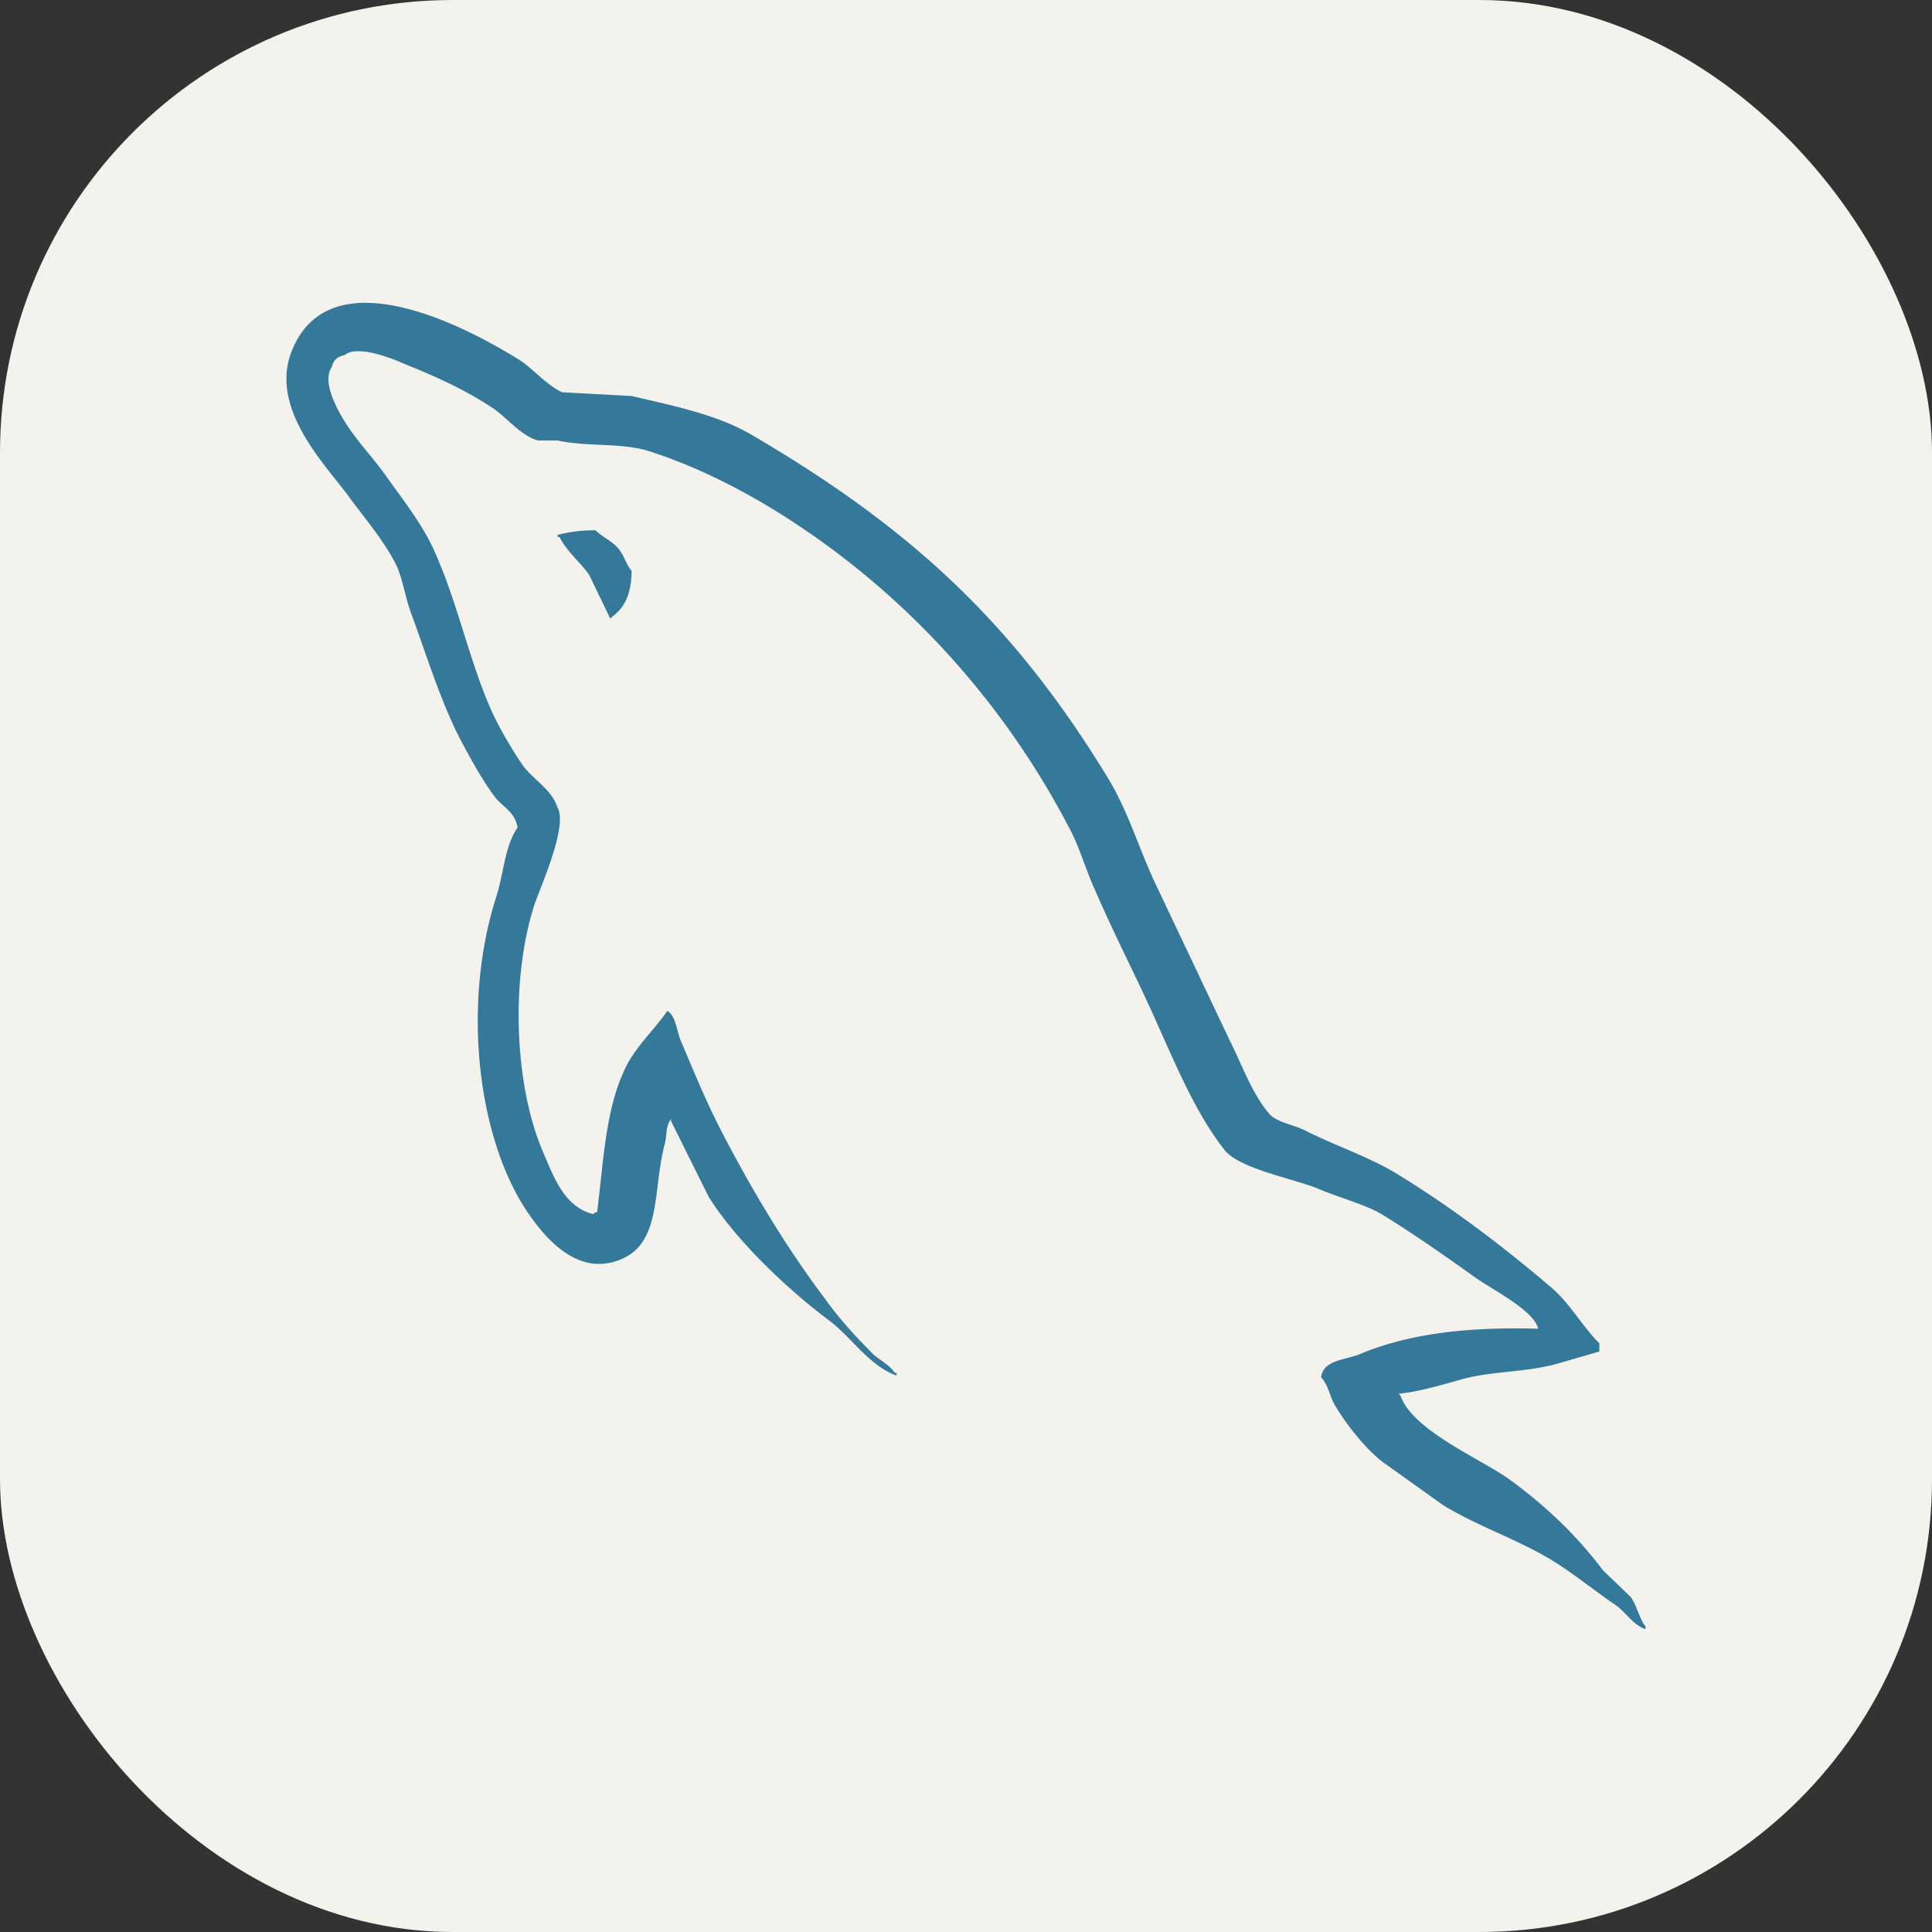 <?xml version="1.0" encoding="UTF-8" standalone="no"?>
<!-- Created with Inkscape (http://www.inkscape.org/) -->

<svg
   width="67.733mm"
   height="67.733mm"
   viewBox="0 0 67.733 67.733"
   version="1.1"
   id="svg1"
   xml:space="preserve"
   xmlns="http://www.w3.org/2000/svg"
   xmlns:svg="http://www.w3.org/2000/svg"><rect x="0" y="0" width="67.733" height="67.733" fill="#333333" stroke="none"/><defs
     id="defs1" /><g
     id="layer1"
     transform="translate(-82.288,-113.272)"><rect
       style="opacity:1;fill:#f4f2ed;fill-opacity:1;stroke-width:0.264"
       id="rect2"
       width="67.733"
       height="67.733"
       x="82.288"
       y="113.272"
       ry="15.873" /><path
       d="m 136.22,159.855 c -2.592,-0.072 -4.603,0.193 -6.288,0.902 -0.485,0.195 -1.264,0.195 -1.328,0.806 0.259,0.256 0.291,0.676 0.518,1.031 0.389,0.645 1.07,1.513 1.685,1.964 l 2.074,1.482 c 1.264,0.772 2.69,1.224 3.921,1.997 0.713,0.451 1.426,1.031 2.139,1.515 0.363,0.258 0.583,0.677 1.037,0.837 v -0.097 c -0.227,-0.289 -0.292,-0.708 -0.518,-1.031 l -0.973,-0.934 c -0.939,-1.256 -2.107,-2.352 -3.371,-3.253 -1.037,-0.709 -3.305,-1.675 -3.727,-2.866 l -0.064,-0.072 c 0.712,-0.072 1.555,-0.323 2.236,-0.516 1.103,-0.289 2.107,-0.225 3.24,-0.515 l 1.557,-0.451 v -0.289 c -0.583,-0.58 -1.005,-1.353 -1.62,-1.9 -1.653,-1.417 -3.469,-2.803 -5.349,-3.962 -1.005,-0.644 -2.301,-1.063 -3.371,-1.61 -0.39,-0.193 -1.037,-0.29 -1.264,-0.612 -0.585,-0.707 -0.908,-1.642 -1.329,-2.481 l -2.657,-5.605 c -0.583,-1.256 -0.941,-2.512 -1.653,-3.672 -3.339,-5.476 -6.97,-8.793 -12.544,-12.047 -1.199,-0.676 -2.625,-0.967 -4.141,-1.321 l -2.431,-0.13 c -0.519,-0.225 -1.037,-0.838 -1.491,-1.128 -1.847,-1.159 -6.612,-3.672 -7.974,-0.361 -0.875,2.094 1.297,4.155 2.034,5.218 0.552,0.741 1.264,1.578 1.654,2.416 0.218,0.547 0.291,1.128 0.518,1.707 0.518,1.417 1.005,2.996 1.685,4.317 0.363,0.676 0.745,1.386 1.199,1.998 0.259,0.361 0.713,0.515 0.81,1.095 -0.454,0.645 -0.485,1.61 -0.745,2.416 -1.167,3.64 -0.713,8.149 0.939,10.829 0.519,0.805 1.743,2.577 3.404,1.9 1.459,-0.58 1.133,-2.416 1.555,-4.026 0.098,-0.386 0.033,-0.644 0.227,-0.902 v 0.072 l 1.329,2.673 c 1.005,1.578 2.755,3.221 4.213,4.317 0.777,0.58 1.393,1.579 2.365,1.933 v -0.097 h -0.064 c -0.195,-0.289 -0.487,-0.419 -0.746,-0.644 -0.583,-0.58 -1.231,-1.289 -1.685,-1.933 -1.361,-1.803 -2.559,-3.801 -3.629,-5.862 -0.519,-0.998 -0.973,-2.094 -1.393,-3.092 -0.196,-0.387 -0.196,-0.967 -0.519,-1.159 -0.487,0.708 -1.199,1.321 -1.557,2.19 -0.616,1.385 -0.68,3.092 -0.907,4.864 -0.131,0.032 -0.073,0 -0.131,0.072 -1.036,-0.257 -1.393,-1.321 -1.782,-2.222 -0.972,-2.287 -1.135,-5.959 -0.292,-8.601 0.227,-0.676 1.2,-2.803 0.811,-3.447 -0.196,-0.612 -0.843,-0.966 -1.2,-1.45 -0.421,-0.612 -0.874,-1.385 -1.166,-2.061 -0.777,-1.805 -1.166,-3.801 -2.009,-5.605 -0.39,-0.837 -1.07,-1.707 -1.621,-2.48 -0.616,-0.87 -1.295,-1.482 -1.782,-2.512 -0.162,-0.361 -0.389,-0.934 -0.129,-1.321 0.064,-0.258 0.195,-0.361 0.453,-0.419 0.421,-0.361 1.621,0.097 2.043,0.289 1.199,0.484 2.203,0.934 3.208,1.61 0.454,0.322 0.941,0.934 1.524,1.096 h 0.681 c 1.037,0.225 2.203,0.072 3.175,0.361 1.718,0.549 3.273,1.353 4.668,2.224 4.245,2.673 7.747,6.474 10.112,11.017 0.389,0.741 0.551,1.417 0.908,2.19 0.681,1.579 1.524,3.189 2.203,4.736 0.681,1.514 1.329,3.061 2.301,4.317 0.487,0.676 2.431,1.03 3.305,1.385 0.649,0.289 1.653,0.549 2.237,0.902 1.101,0.676 2.203,1.45 3.24,2.19 0.518,0.386 2.139,1.191 2.236,1.834 z m -33.054,-27.992 a 5.151,5.119 0 0 0 -1.328,0.161 v 0.072 h 0.064 c 0.26,0.515 0.713,0.87 1.037,1.321 l 0.746,1.546 0.064,-0.072 c 0.454,-0.322 0.681,-0.837 0.681,-1.61 -0.195,-0.225 -0.227,-0.451 -0.389,-0.676 -0.195,-0.322 -0.616,-0.484 -0.876,-0.741 z"
       fill-rule="evenodd"
       fill="#00678c"
       id="path1"
       style="fill:#34789a;fill-opacity:1;stroke-width:0.724" /></g></svg>
